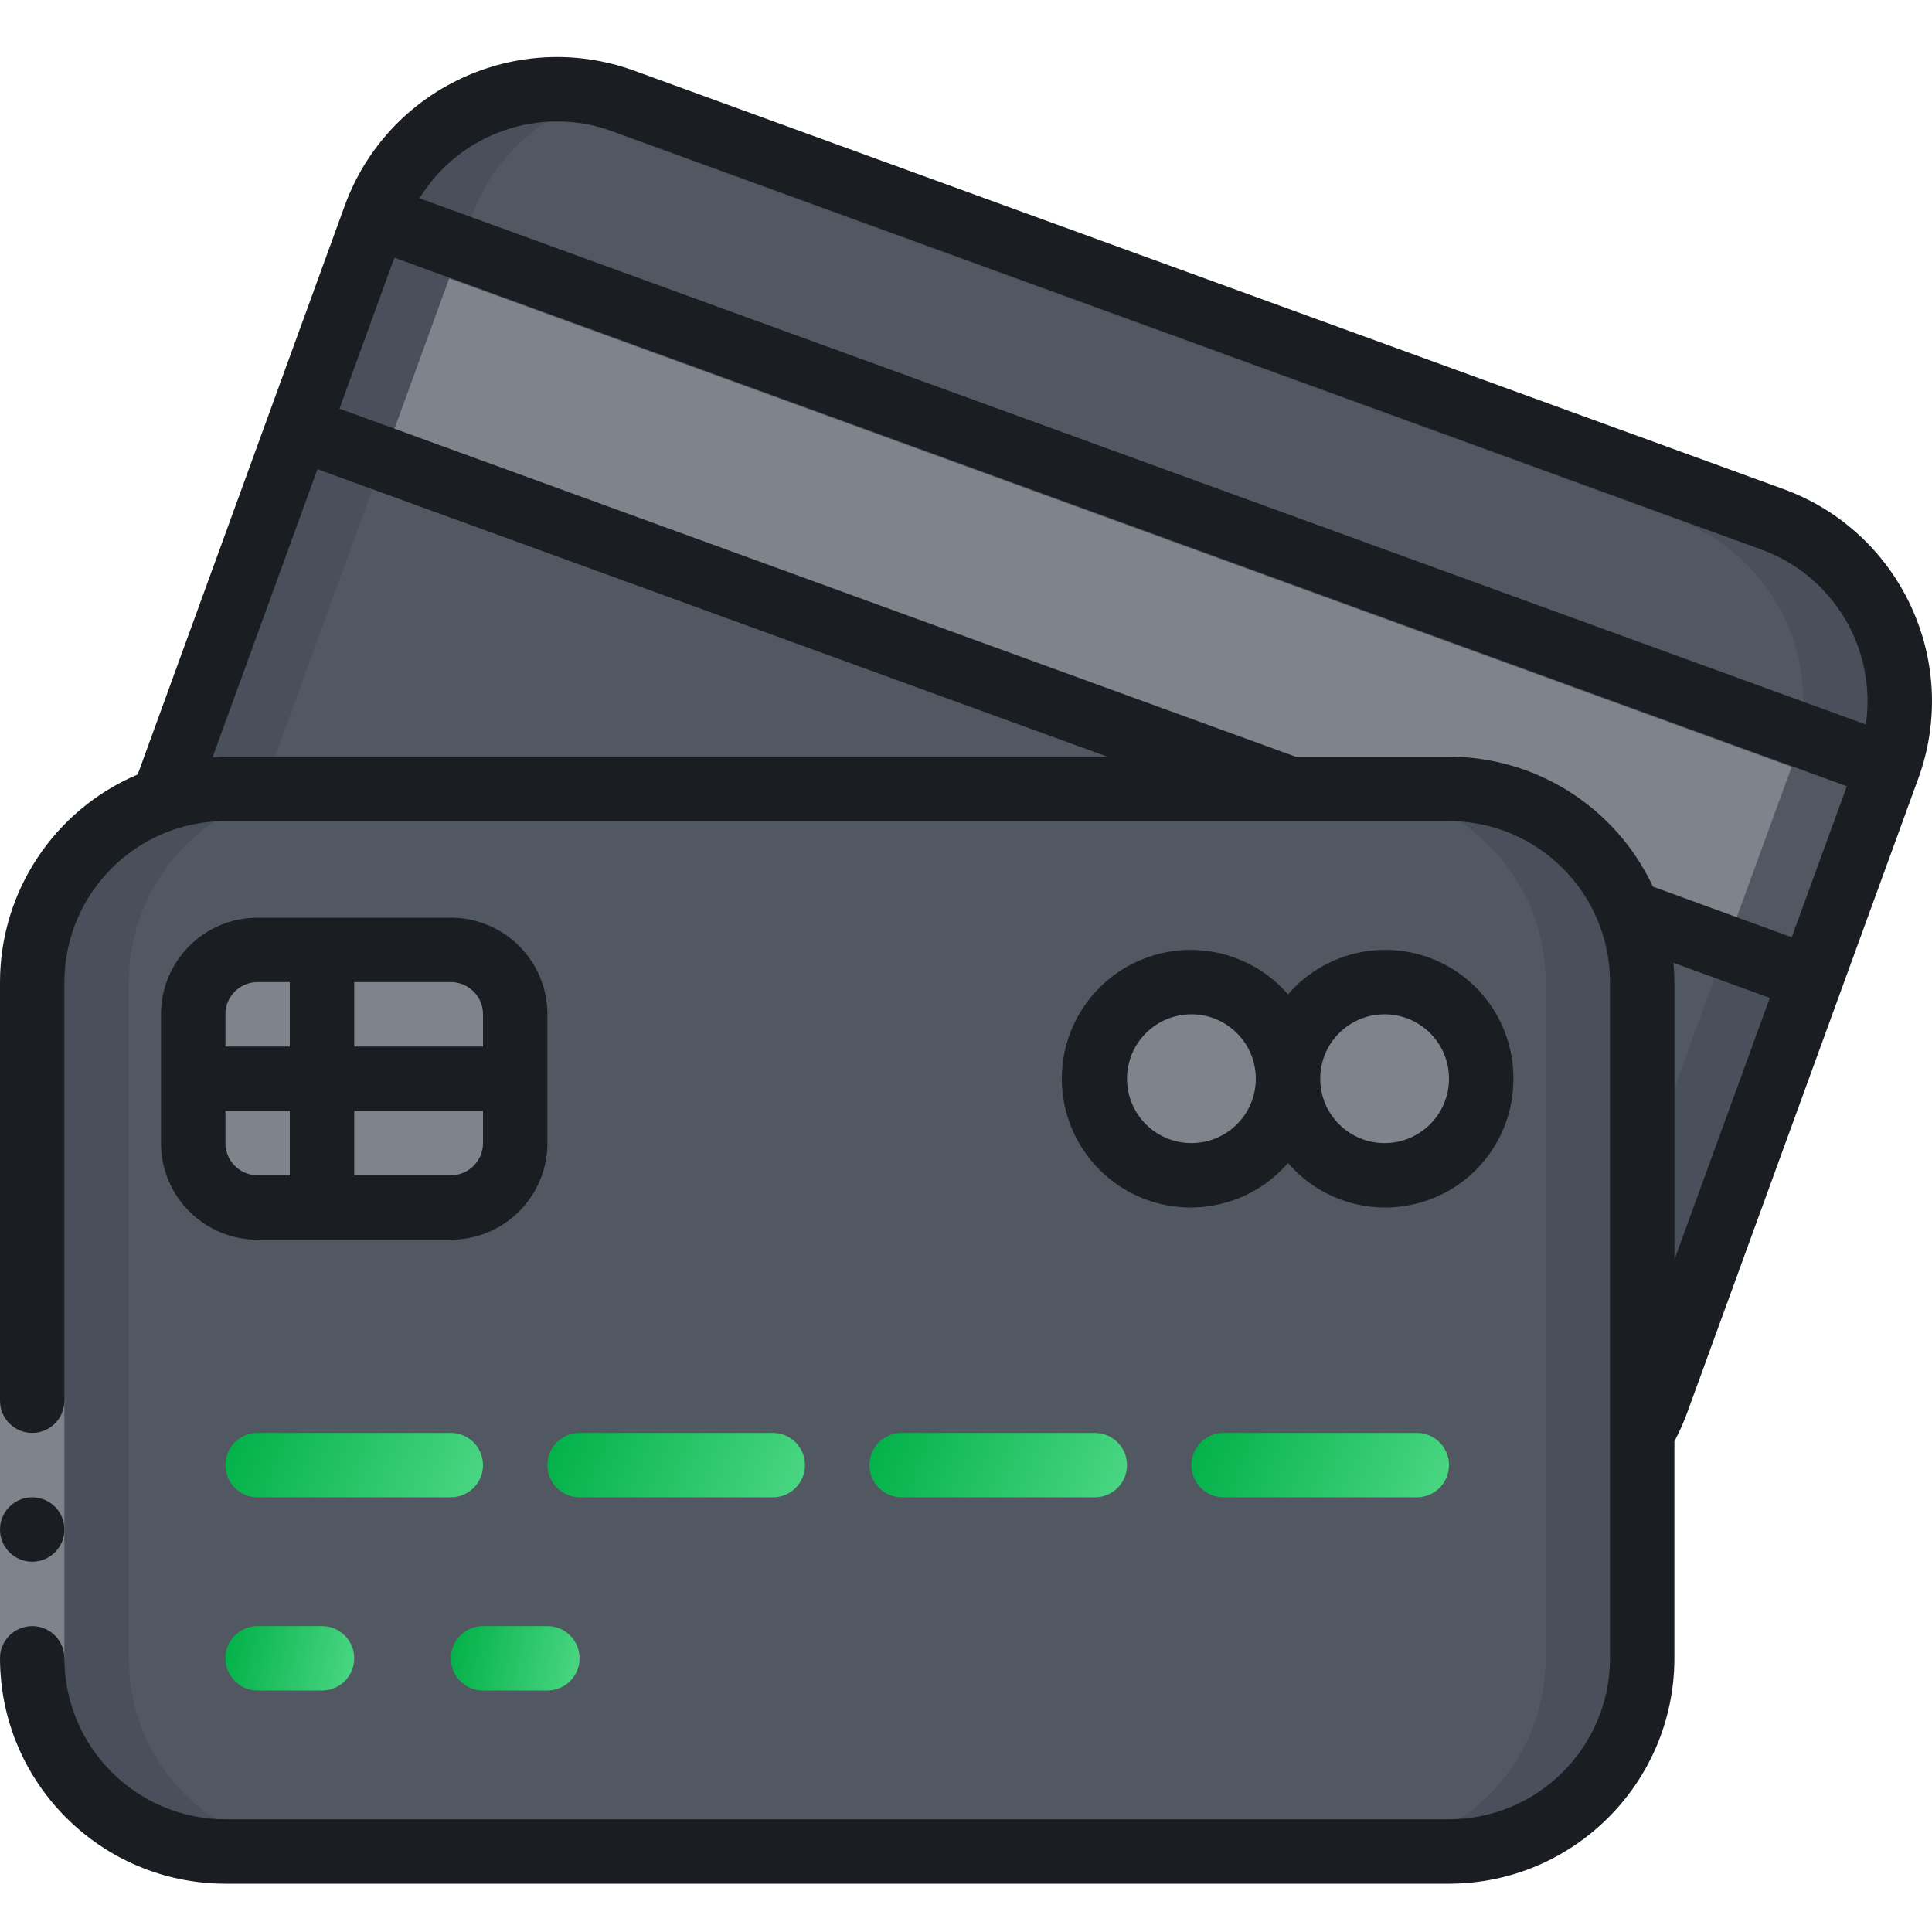 <svg width="190" height="190" viewBox="0 0 190 190" fill="none" xmlns="http://www.w3.org/2000/svg">
<g clip-path="url(#clip0)">
<path d="M185.693 75.43L178.093 96.235L162.925 137.908C162.54 138.972 162.064 140 161.5 140.98V96.583C161.5 86.09 152.993 77.583 142.5 77.583H22.167C20.077 77.577 18.001 77.92 16.023 78.597L29.323 42.085L36.892 21.28C38.613 16.543 42.145 12.683 46.713 10.551C51.28 8.419 56.507 8.189 61.243 9.912L174.325 51.078C179.062 52.799 182.922 56.332 185.054 60.899C187.186 65.466 187.416 70.693 185.693 75.43Z" fill="#525862"/>
<path d="M174.325 51.078L61.243 9.912C57.639 8.597 53.72 8.411 50.008 9.377C50.587 9.529 51.167 9.693 51.743 9.912L164.825 51.078C169.562 52.8 173.421 56.332 175.554 60.899C177.686 65.466 177.916 70.693 176.193 75.43L168.593 96.235L161.5 115.723V140.98C162.063 140 162.54 138.972 162.925 137.909L178.093 96.235L185.693 75.43C187.416 70.693 187.186 65.466 185.054 60.899C182.921 56.332 179.062 52.8 174.325 51.078Z" fill="#49505B"/>
<path d="M160.201 89.712L178.092 96.235L185.692 75.43L36.891 21.28L29.322 42.085L126.856 77.583L160.201 89.712Z" fill="#7F848C"/>
<path d="M36.893 21.28L35.781 24.333L176.194 75.43L169.712 93.179L178.094 96.235L185.694 75.43L36.893 21.28Z" fill="#525862"/>
<path d="M161.501 96.584V163.084C161.501 173.577 152.995 182.084 142.501 182.084H22.168C11.675 182.084 3.168 173.577 3.168 163.084V96.584C3.178 88.46 8.341 81.237 16.025 78.597C18.002 77.92 20.078 77.577 22.168 77.584H142.501C147.54 77.584 152.373 79.585 155.936 83.148C159.5 86.712 161.501 91.544 161.501 96.584Z" fill="#525862"/>
<path d="M142.5 77.584H133C143.493 77.584 152 86.09 152 96.584V163.084C152 173.577 143.493 182.084 133 182.084H142.5C152.993 182.084 161.5 173.577 161.5 163.084V96.584C161.5 86.09 152.993 77.584 142.5 77.584Z" fill="#49505B"/>
<path d="M44.333 93.417H25.333C21.835 93.417 19 96.252 19 99.75V112.417C19 115.915 21.835 118.75 25.333 118.75H44.333C47.831 118.75 50.667 115.915 50.667 112.417V99.75C50.667 96.252 47.831 93.417 44.333 93.417Z" fill="#7F848C"/>
<path d="M136.166 115.583C141.413 115.583 145.666 111.33 145.666 106.083C145.666 100.837 141.413 96.584 136.166 96.584C130.919 96.584 126.666 100.837 126.666 106.083C126.666 111.33 130.919 115.583 136.166 115.583Z" fill="#7F848C"/>
<path d="M117.168 115.583C122.415 115.583 126.668 111.33 126.668 106.083C126.668 100.837 122.415 96.584 117.168 96.584C111.921 96.584 107.668 100.837 107.668 106.083C107.668 111.33 111.921 115.583 117.168 115.583Z" fill="#7F848C"/>
<path d="M12.668 163.083V96.583C12.678 88.459 17.841 81.236 25.525 78.597C41.738 34.086 36.906 47.361 46.393 21.28C48.53 15.439 53.388 11.011 59.402 9.424C58.175 8.979 56.877 8.765 55.573 8.791C47.291 8.45 39.738 13.502 36.89 21.286C27.39 47.367 32.235 34.092 16.021 78.603C8.342 81.243 3.181 88.462 3.168 96.583V163.083C3.168 173.577 11.675 182.083 22.168 182.083H31.668C21.175 182.083 12.668 173.577 12.668 163.083Z" fill="#49505B"/>
<path d="M0 137.75H6.333V163.083H0V137.75Z" fill="#7F848C"/>
<path d="M3.167 153.584C4.916 153.584 6.333 152.166 6.333 150.417C6.333 148.668 4.916 147.25 3.167 147.25C1.418 147.25 0 148.668 0 150.417C0 152.166 1.418 153.584 3.167 153.584Z" fill="#1A1D22"/>
<path d="M175.408 48.102L62.323 6.935C50.818 2.782 38.119 8.71 33.915 20.197L13.541 76.165C5.34 79.638 0.009 87.677 0 96.584V137.75C0 139.499 1.418 140.917 3.167 140.917C4.916 140.917 6.333 139.499 6.333 137.75V96.584C6.344 87.843 13.427 80.761 22.167 80.75H142.5C151.24 80.761 158.323 87.843 158.333 96.584V163.083C158.323 171.824 151.24 178.906 142.5 178.917H22.167C13.427 178.906 6.344 171.824 6.333 163.083C6.333 161.335 4.916 159.917 3.167 159.917C1.418 159.917 0 161.335 0 163.083C0.014 175.32 9.93 185.236 22.167 185.25H142.5C154.737 185.236 164.653 175.32 164.667 163.083V141.743C165.141 140.855 165.553 139.936 165.902 138.991L188.54 76.868L188.67 76.516C192.831 65.009 186.901 52.303 175.408 48.102ZM20.9 74.48L31.22 46.142L108.899 74.417H22.167C21.736 74.417 21.315 74.458 20.9 74.48ZM142.5 74.417H127.411L33.383 40.191L38.507 26.103L38.785 25.34L181.63 77.321L176.206 92.175L162.555 87.197C158.914 79.409 151.098 74.427 142.5 74.417ZM164.667 123.883V96.584C164.667 95.95 164.626 95.317 164.569 94.683L174.05 98.141L164.667 123.883ZM183.496 71.25L41.255 19.497C45.202 13.098 53.093 10.339 60.167 12.885L173.248 54.052C180.305 56.636 184.582 63.814 183.496 71.25Z" fill="#1A1D22"/>
<path d="M44.334 90.25H25.334C20.087 90.25 15.834 94.503 15.834 99.75V112.417C15.834 117.663 20.087 121.917 25.334 121.917H44.334C49.581 121.917 53.834 117.663 53.834 112.417V99.75C53.834 94.503 49.581 90.25 44.334 90.25ZM47.501 99.75V102.917H34.834V96.583H44.334C46.083 96.583 47.501 98.001 47.501 99.75ZM25.334 96.583H28.501V102.917H22.167V99.75C22.167 98.001 23.585 96.583 25.334 96.583ZM22.167 112.417V109.25H28.501V115.583H25.334C23.585 115.583 22.167 114.166 22.167 112.417ZM44.334 115.583H34.834V109.25H47.501V112.417C47.501 114.166 46.083 115.583 44.334 115.583Z" fill="#1A1D22"/>
<path d="M47.501 144.084C47.501 142.335 46.084 140.917 44.335 140.917H25.335C23.586 140.917 22.168 142.335 22.168 144.084C22.168 145.833 23.586 147.25 25.335 147.25H44.335C46.084 147.25 47.501 145.833 47.501 144.084Z" fill="url(#paint0_linear)"/>
<path d="M76.001 147.25C77.75 147.25 79.167 145.833 79.167 144.084C79.167 142.335 77.75 140.917 76.001 140.917H57.001C55.252 140.917 53.834 142.335 53.834 144.084C53.834 145.833 55.252 147.25 57.001 147.25H76.001Z" fill="url(#paint1_linear)"/>
<path d="M85.5 144.084C85.5 145.833 86.918 147.25 88.667 147.25H107.667C109.416 147.25 110.833 145.833 110.833 144.084C110.833 142.335 109.416 140.917 107.667 140.917H88.667C86.918 140.917 85.5 142.335 85.5 144.084Z" fill="url(#paint2_linear)"/>
<path d="M120.335 140.917C118.586 140.917 117.168 142.335 117.168 144.084C117.168 145.833 118.586 147.25 120.335 147.25H139.335C141.084 147.25 142.501 145.833 142.501 144.084C142.501 142.335 141.084 140.917 139.335 140.917H120.335Z" fill="url(#paint3_linear)"/>
<path d="M25.335 159.917C23.586 159.917 22.168 161.335 22.168 163.083C22.168 164.832 23.586 166.25 25.335 166.25H31.668C33.417 166.25 34.835 164.832 34.835 163.083C34.835 161.335 33.417 159.917 31.668 159.917H25.335Z" fill="url(#paint4_linear)"/>
<path d="M47.499 166.25H53.832C55.581 166.25 56.999 164.832 56.999 163.083C56.999 161.335 55.581 159.917 53.832 159.917H47.499C45.75 159.917 44.332 161.335 44.332 163.083C44.332 164.832 45.75 166.25 47.499 166.25Z" fill="url(#paint5_linear)"/>
<path d="M148.834 106.083C148.857 100.801 145.587 96.064 140.64 94.214C135.692 92.364 130.116 93.792 126.667 97.793C123.205 93.794 117.623 92.367 112.667 94.214C107.71 96.062 104.424 100.794 104.424 106.083C104.424 111.373 107.71 116.105 112.667 117.952C117.623 119.8 123.205 118.373 126.667 114.374C130.116 118.375 135.692 119.803 140.64 117.953C145.587 116.103 148.857 111.365 148.834 106.083ZM117.167 112.417C113.669 112.417 110.834 109.581 110.834 106.083C110.834 102.586 113.669 99.75 117.167 99.75C120.665 99.75 123.501 102.586 123.501 106.083C123.501 109.581 120.665 112.417 117.167 112.417ZM136.167 112.417C132.669 112.417 129.834 109.581 129.834 106.083C129.834 102.586 132.669 99.75 136.167 99.75C139.665 99.75 142.501 102.586 142.501 106.083C142.501 109.581 139.665 112.417 136.167 112.417Z" fill="#1A1D22"/>
</g>
<defs>
<linearGradient id="paint0_linear" x1="22.168" y1="140.917" x2="45.944" y2="150.943" gradientUnits="userSpaceOnUse">
<stop stop-color="#00B047"/>
<stop offset="1" stop-color="#4CD784"/>
</linearGradient>
<linearGradient id="paint1_linear" x1="53.834" y1="140.917" x2="77.611" y2="150.943" gradientUnits="userSpaceOnUse">
<stop stop-color="#00B047"/>
<stop offset="1" stop-color="#4CD784"/>
</linearGradient>
<linearGradient id="paint2_linear" x1="85.5" y1="140.917" x2="109.276" y2="150.943" gradientUnits="userSpaceOnUse">
<stop stop-color="#00B047"/>
<stop offset="1" stop-color="#4CD784"/>
</linearGradient>
<linearGradient id="paint3_linear" x1="117.168" y1="140.917" x2="140.944" y2="150.943" gradientUnits="userSpaceOnUse">
<stop stop-color="#00B047"/>
<stop offset="1" stop-color="#4CD784"/>
</linearGradient>
<linearGradient id="paint4_linear" x1="22.168" y1="159.917" x2="35.574" y2="162.743" gradientUnits="userSpaceOnUse">
<stop stop-color="#00B047"/>
<stop offset="1" stop-color="#4CD784"/>
</linearGradient>
<linearGradient id="paint5_linear" x1="44.332" y1="159.917" x2="57.738" y2="162.743" gradientUnits="userSpaceOnUse">
<stop stop-color="#00B047"/>
<stop offset="1" stop-color="#4CD784"/>
</linearGradient>
<clipPath id="clip0">
<rect width="190" height="190" fill="white"/>
</clipPath>
</defs>
</svg>
